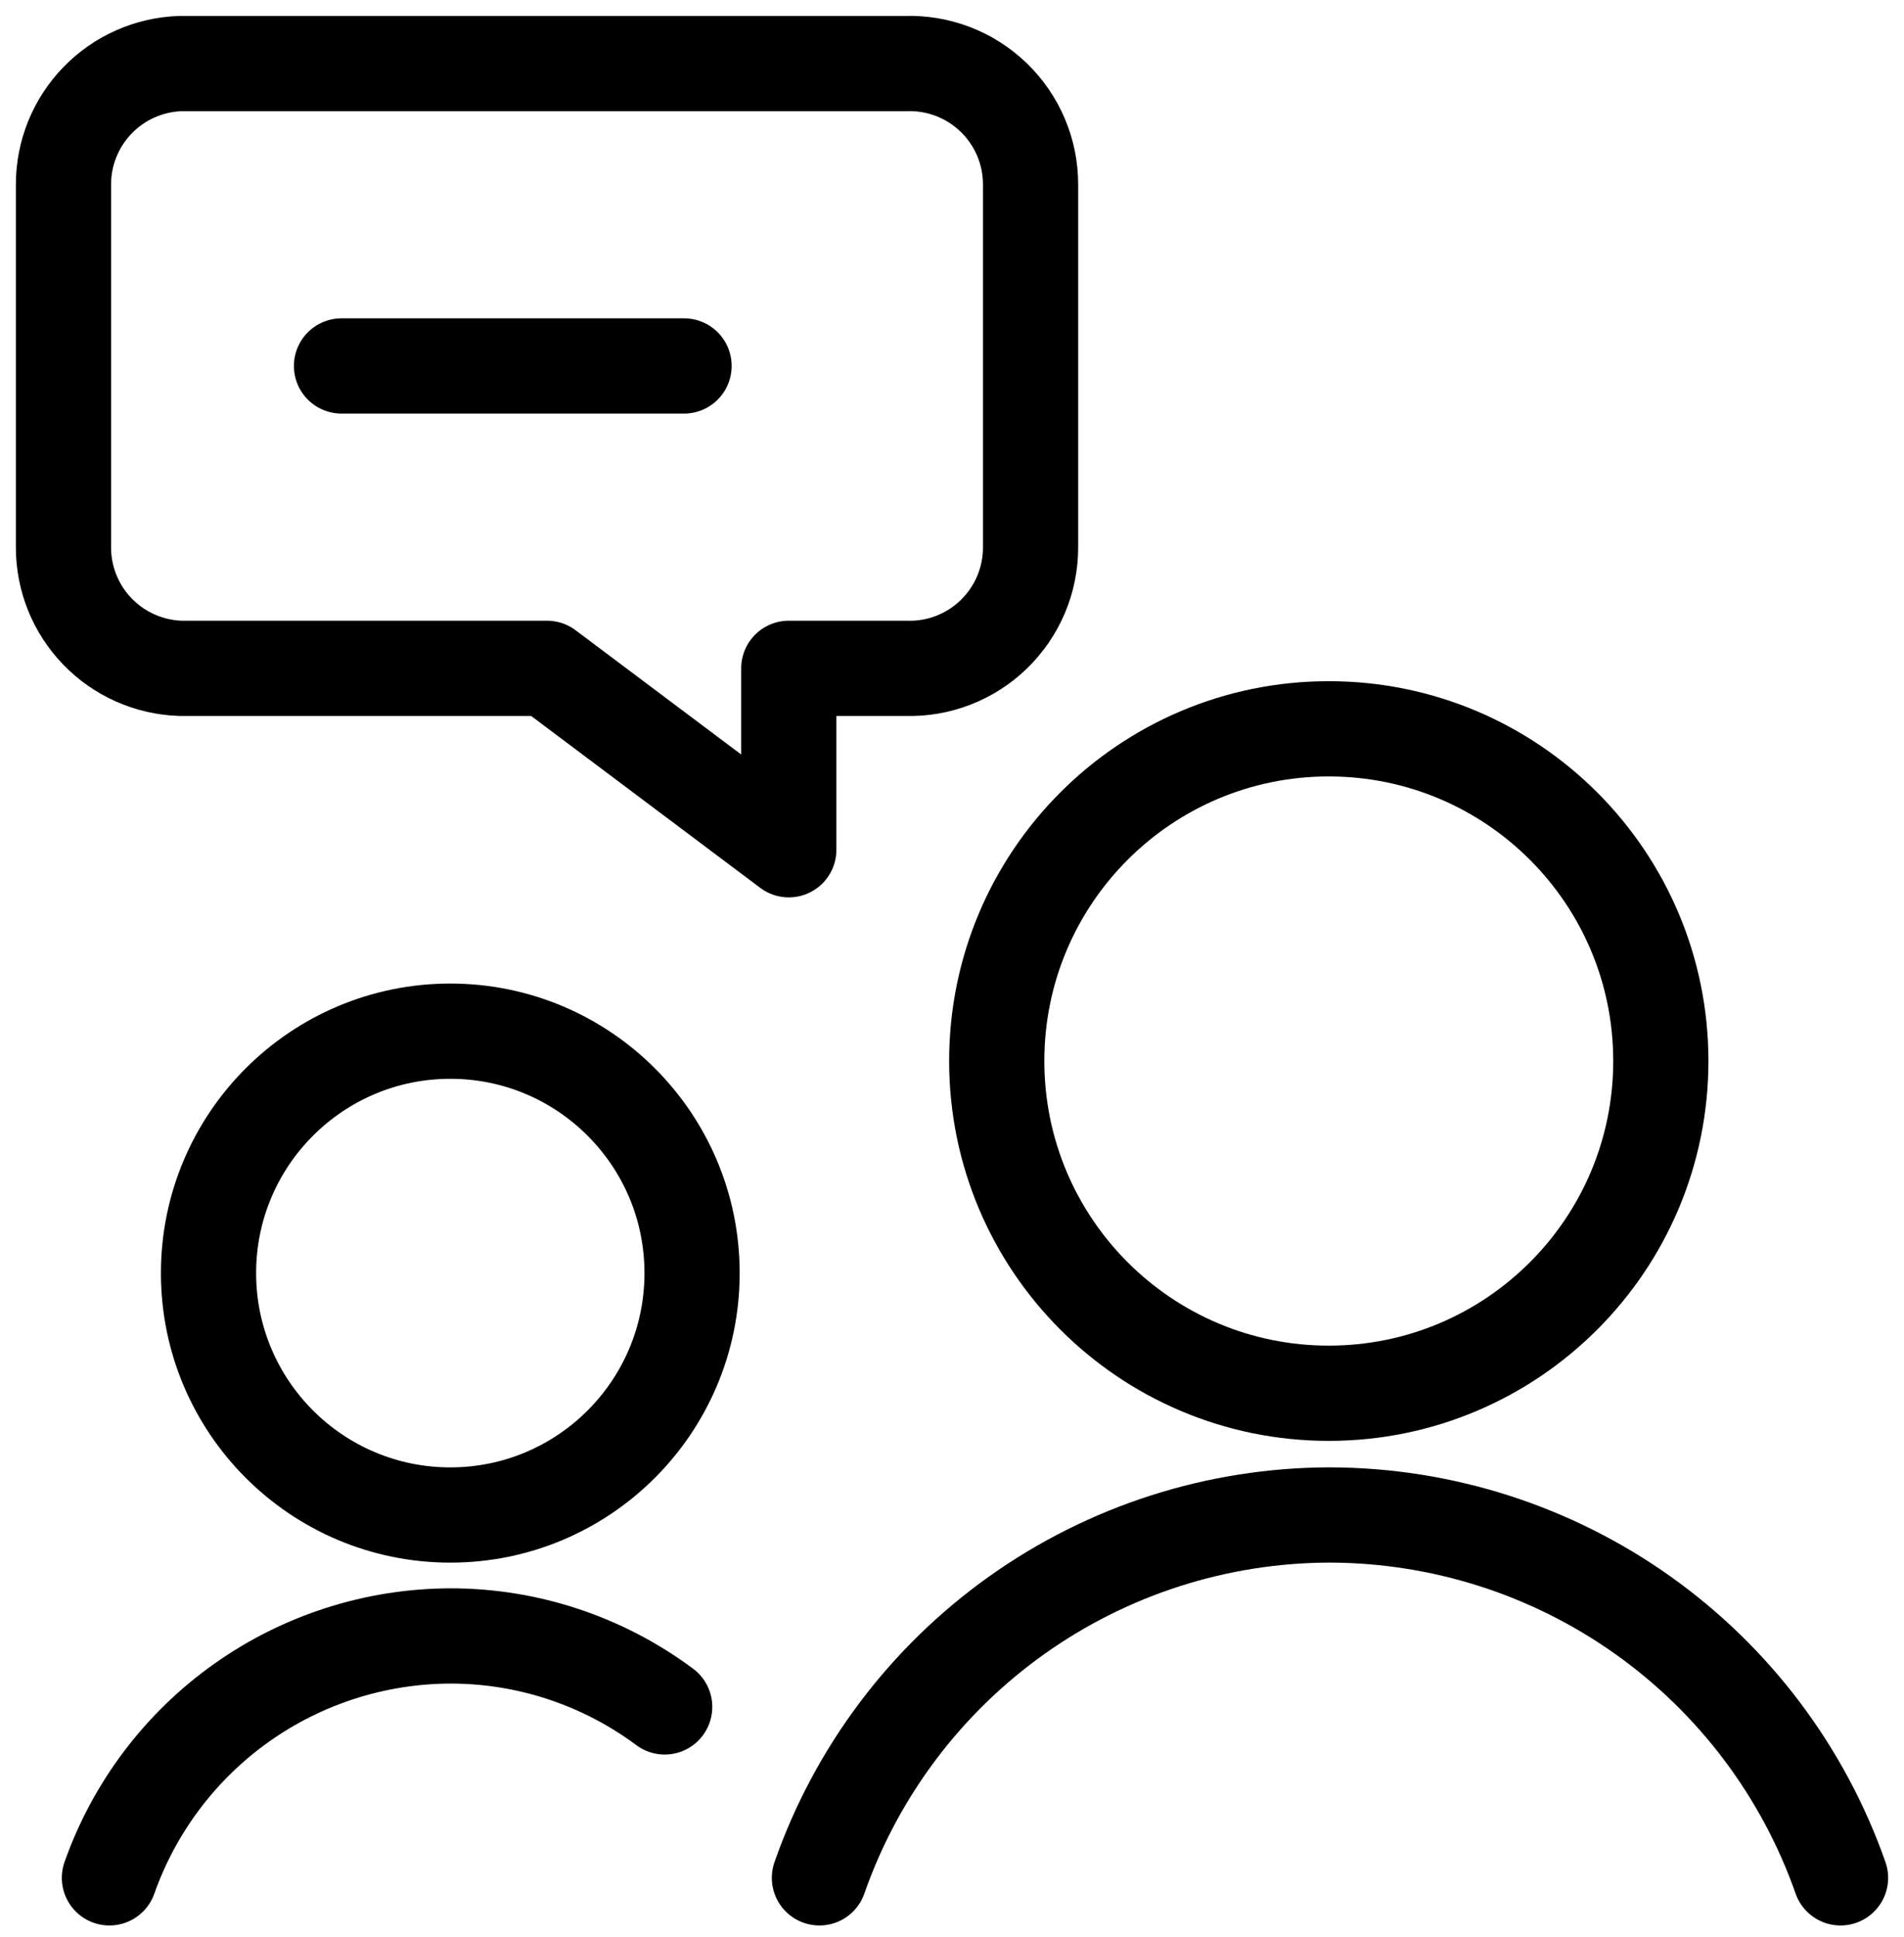 <svg width="60" height="61" viewBox="0 0 60 61" fill="none" xmlns="http://www.w3.org/2000/svg">
<path d="M58 59.145C56.828 55.808 54.65 52.917 51.766 50.87C48.883 48.824 45.435 47.722 41.898 47.716C38.365 47.723 34.922 48.826 32.042 50.873C29.163 52.92 26.989 55.81 25.822 59.145" stroke="black" stroke-width="3" stroke-linecap="round" stroke-linejoin="round"/>
<path d="M41.873 43.882C47.652 43.882 52.337 39.197 52.337 33.418C52.337 27.639 47.652 22.955 41.873 22.955C36.094 22.955 31.41 27.639 31.41 33.418C31.41 39.197 36.094 43.882 41.873 43.882Z" stroke="black" stroke-width="3" stroke-linecap="round" stroke-linejoin="round"/>
<path d="M28.54 21.05H24.857V26.764L17.238 21.05H5.683C4.694 21.017 3.758 20.601 3.071 19.89C2.383 19.179 1.999 18.229 2 17.24V5.812C1.999 4.823 2.383 3.873 3.071 3.162C3.758 2.451 4.694 2.035 5.683 2.002H28.54C29.05 1.985 29.56 2.071 30.037 2.255C30.514 2.439 30.949 2.717 31.316 3.072C31.683 3.427 31.975 3.853 32.175 4.324C32.374 4.795 32.477 5.301 32.476 5.812V17.24C32.477 17.751 32.374 18.257 32.175 18.728C31.975 19.199 31.683 19.624 31.316 19.98C30.949 20.335 30.514 20.613 30.037 20.797C29.56 20.981 29.05 21.067 28.54 21.05Z" stroke="black" stroke-width="3" stroke-linecap="round" stroke-linejoin="round"/>
<path d="M21.556 11.526H10.762" stroke="black" stroke-width="3" stroke-linecap="round" stroke-linejoin="round"/>
<path d="M14.191 47.717C18.398 47.717 21.809 44.305 21.809 40.097C21.809 35.89 18.398 32.478 14.191 32.478C9.983 32.478 6.571 35.89 6.571 40.097C6.571 44.305 9.983 47.717 14.191 47.717Z" stroke="black" stroke-width="3" stroke-linecap="round" stroke-linejoin="round"/>
<path d="M20.946 53.761C18.994 52.308 16.624 51.524 14.191 51.526C11.833 51.533 9.534 52.268 7.611 53.632C5.688 54.996 4.234 56.922 3.448 59.145" stroke="black" stroke-width="3" stroke-linecap="round" stroke-linejoin="round"/>
</svg>
